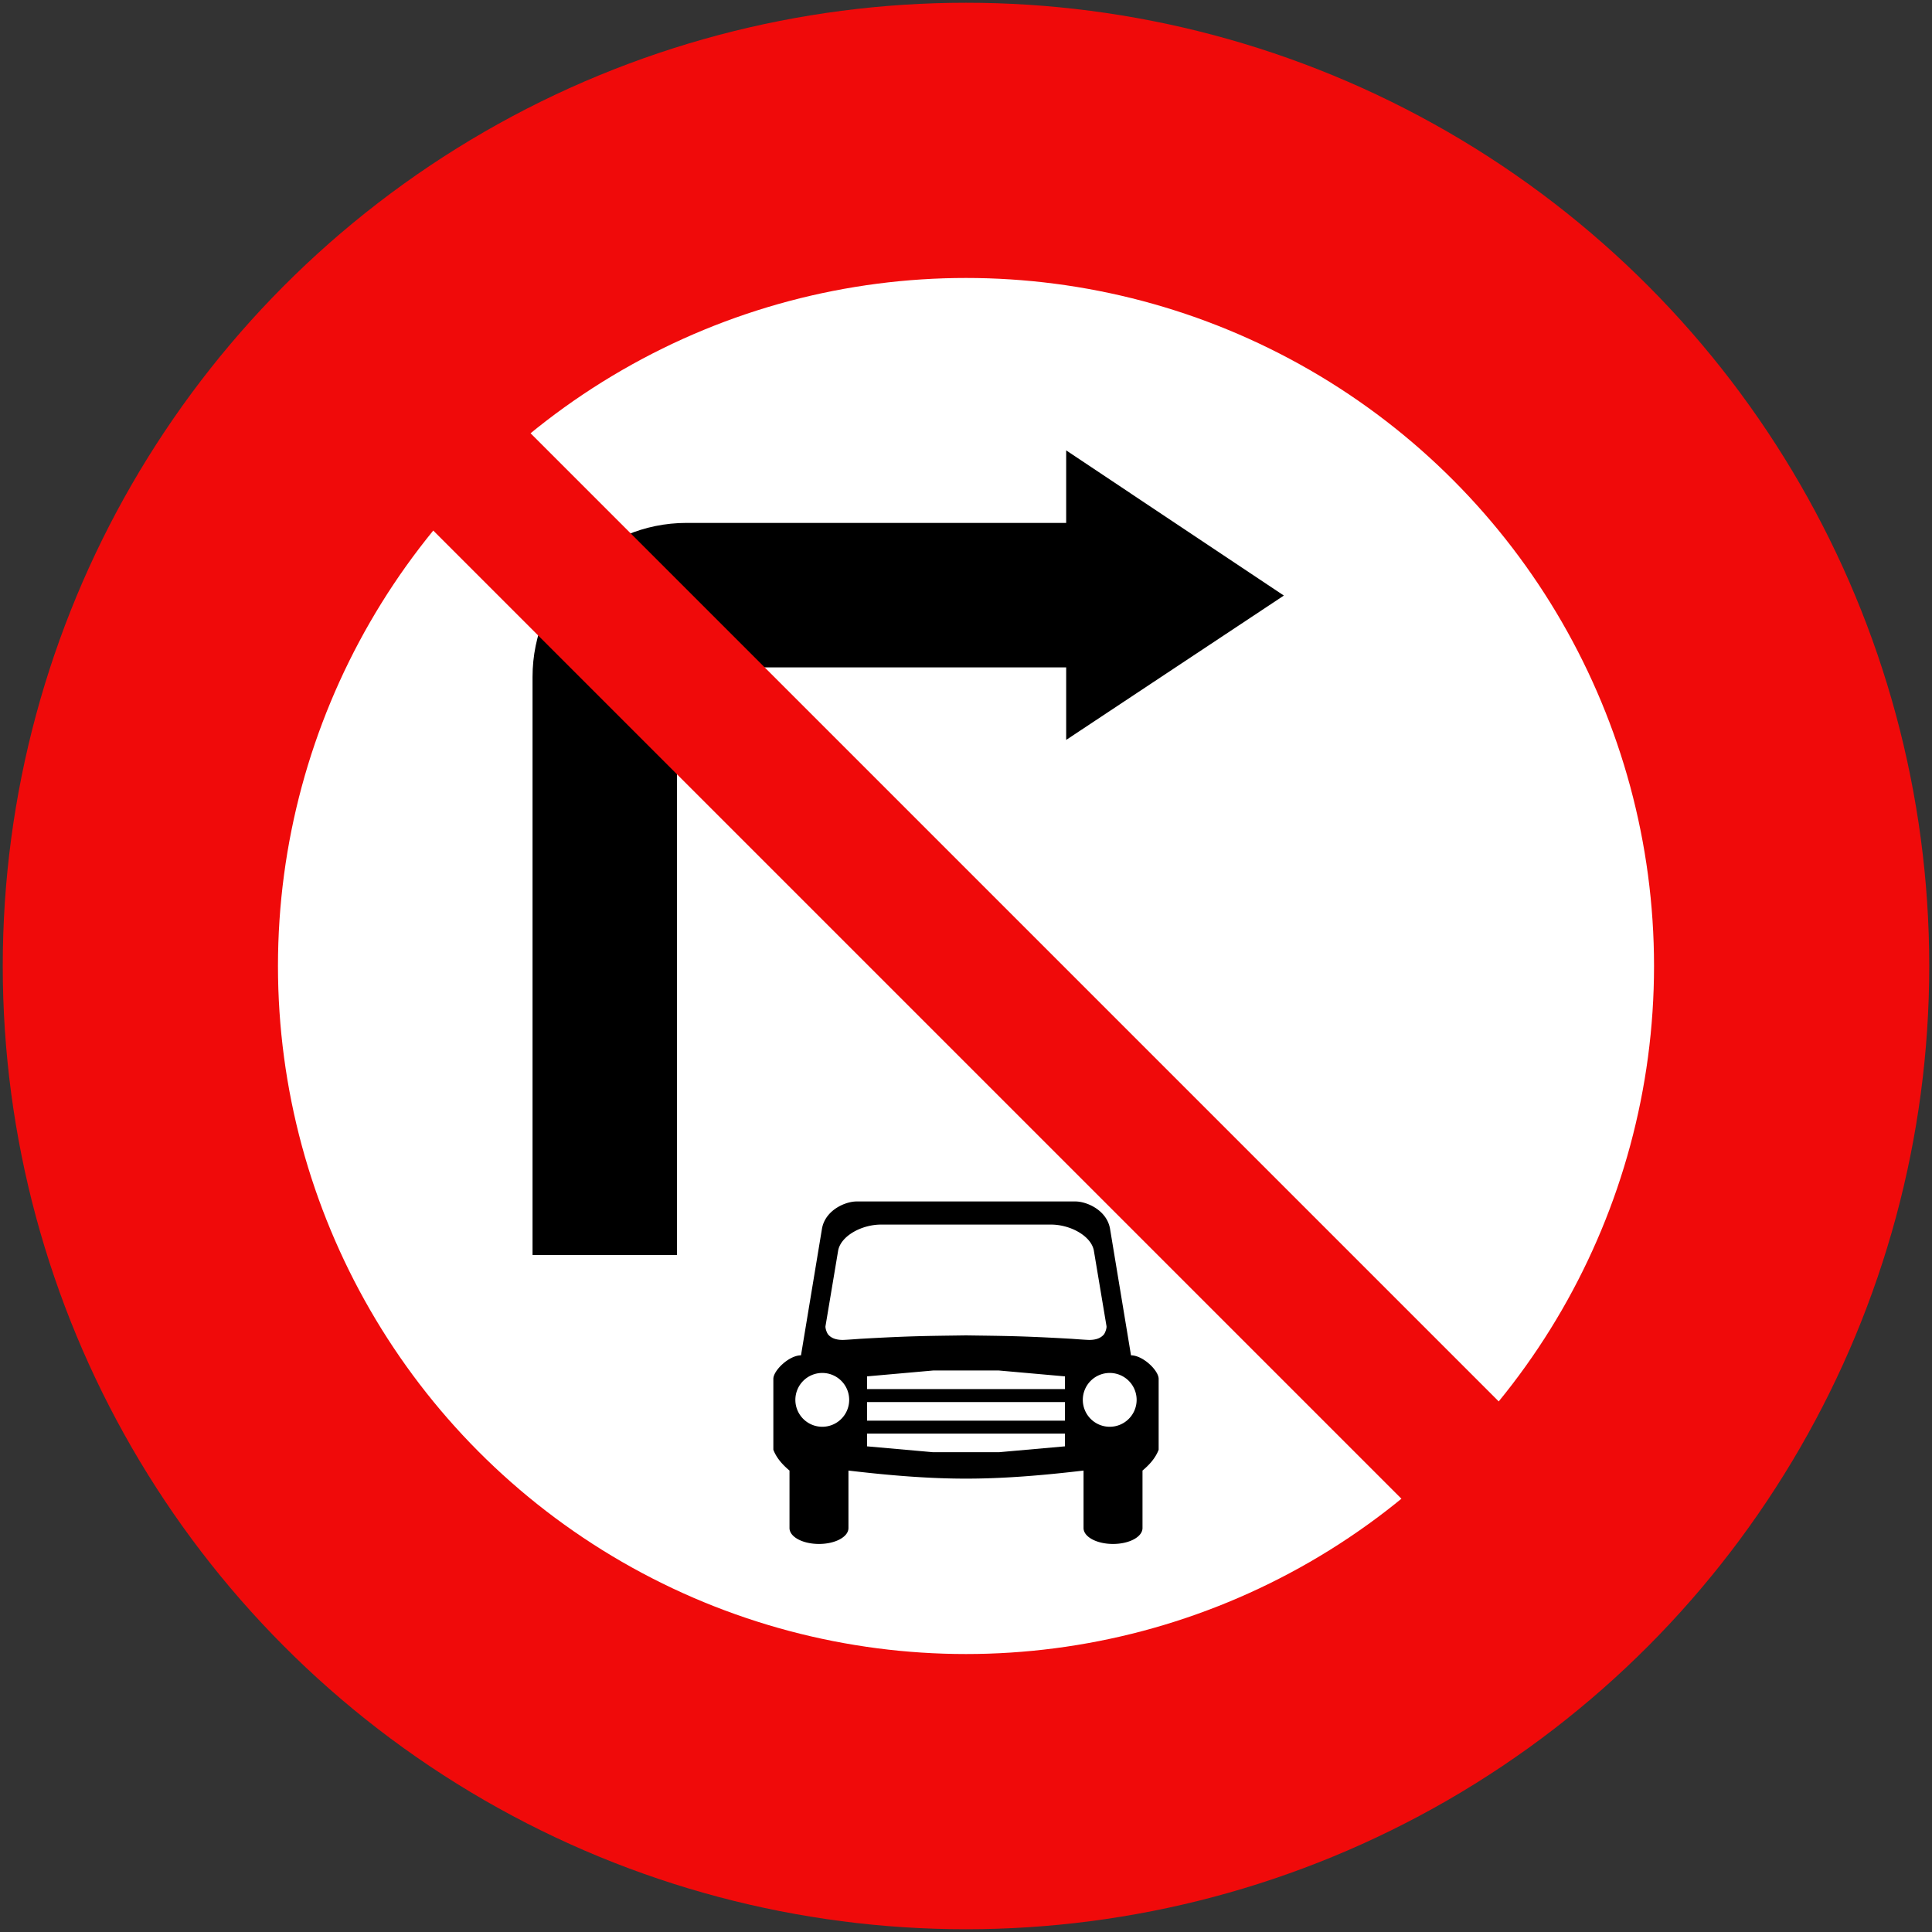 <?xml version="1.0" encoding="UTF-8" standalone="no"?>
<!-- Created with Inkscape (http://www.inkscape.org/) -->

<svg
   xmlns:dc="http://purl.org/dc/elements/1.1/"
   xmlns:cc="http://creativecommons.org/ns#"
   xmlns:rdf="http://www.w3.org/1999/02/22-rdf-syntax-ns#"
   xmlns:svg="http://www.w3.org/2000/svg"
   xmlns="http://www.w3.org/2000/svg"
   xmlns:sodipodi="http://sodipodi.sourceforge.net/DTD/sodipodi-0.dtd"
   xmlns:inkscape="http://www.inkscape.org/namespaces/inkscape"
   width="702mm"
   height="702mm"
   viewBox="0 0 702 702"
   version="1.1"
   id="svg8"
   inkscape:version="0.92.2 (5c3e80d, 2017-08-06)"
   sodipodi:docname="11.svg">
  <rect x="0" y="0" width="702" height="702" fill="#333333" stroke="none"/>
  <defs
     id="defs2" />
  <sodipodi:namedview
     id="base"
     pagecolor="#ffffff"
     bordercolor="#666666"
     borderopacity="1.0"
     inkscape:pageopacity="0.0"
     inkscape:pageshadow="2"
     inkscape:zoom="0.23368421"
     inkscape:cx="1157.3585"
     inkscape:cy="882.32383"
     inkscape:document-units="mm"
     inkscape:current-layer="layer1"
     showgrid="false"
     inkscape:window-width="1920"
     inkscape:window-height="1057"
     inkscape:window-x="-8"
     inkscape:window-y="-8"
     inkscape:window-maximized="1"
     inkscape:measure-start="0,0"
     inkscape:measure-end="0,0"
     fit-margin-top="0"
     fit-margin-left="0"
     fit-margin-right="0"
     fit-margin-bottom="0"
     showguides="false"
     inkscape:snap-global="false" />
  <g
     inkscape:label="Layer 1"
     inkscape:groupmode="layer"
     id="layer1"
     transform="translate(-42.565,571.7)">
    <circle
       style="opacity:1;fill:#f00a0a;fill-opacity:1;fill-rule:nonzero;stroke:none;stroke-width:315.815;stroke-linecap:round;stroke-linejoin:round;stroke-miterlimit:4;stroke-dasharray:none;stroke-opacity:1;paint-order:stroke fill markers"
       id="path815"
       cx="393.565"
       cy="-220.7"
       r="350" />
    <circle
       cy="-220.7"
       cx="393.565"
       id="circle817"
       style="opacity:1;fill:#ffffff;fill-opacity:1;fill-rule:nonzero;stroke:none;stroke-width:225.582;stroke-linecap:round;stroke-linejoin:round;stroke-miterlimit:4;stroke-dasharray:none;stroke-opacity:1;paint-order:stroke fill markers"
       r="250" />
    <path
       style="opacity:1;fill:#000000;fill-opacity:1;fill-rule:nonzero;stroke:none;stroke-width:0.033;stroke-linecap:round;stroke-linejoin:miter;stroke-miterlimit:10;stroke-dasharray:none;stroke-opacity:1;paint-order:stroke fill markers"
       d="m 236.064,-115.7 v -210 c 0,-31.024 24.976,-56 56,-56 h 137.9 v -26.35 l 79.1,52.75 -79.1,52.45 v -26.35 H 288.565 v 213.5 z"
       id="rect815"
       inkscape:connector-curvature="0"
       sodipodi:nodetypes="csscccccccc" />
    <g
       id="g5676"
       transform="matrix(8.25,0,0,8.25,42.565,20.91)"
       style="fill:#ff2a2a;stroke:none" />
    <path
       style="opacity:1;fill:#000000;fill-opacity:1;fill-rule:nonzero;stroke:none;stroke-width:63.876;stroke-linecap:round;stroke-linejoin:round;stroke-miterlimit:4;stroke-dasharray:none;stroke-opacity:1;paint-order:stroke fill markers"
       d="m 353.787,-135.144 c -4.099,0.017 -11.28,3.11 -12.533,9.778 l -7.644,46.134 c -4.334,-0.005 -10.028,5.492 -10.045,8.533 v 25.778 c 1.199,3.126 3.469,5.544 5.867,7.556 v 20.889 c 0,3.201 4.777,5.778 10.711,5.778 5.934,0 10.711,-2.577 10.711,-5.778 v -20.889 c 14.56,1.724 28.849,2.939 42.711,2.933 13.862,0.006 28.151,-1.209 42.711,-2.933 v 20.889 c 0,3.201 4.777,5.778 10.711,5.778 5.934,0 10.711,-2.577 10.711,-5.778 v -20.889 c 2.398,-2.011 4.668,-4.429 5.867,-7.556 v -25.778 c -0.016,-3.041 -5.71,-8.538 -10.044,-8.533 l -7.644,-46.134 c -1.254,-6.668 -8.435,-9.761 -12.533,-9.778 z m 8.905,8.4 h 30.873 30.873 c 7.004,0.005 14.485,4.058 15.564,9.333 l 4.613,27.556 c 0.106,0.684 -0.341,2.098 -0.844,2.889 -1.023,1.359 -2.803,2.136 -5.422,2.133 -1.004,0 -6.311,-0.4 -6.311,-0.4 -19.012,-1.089 -24.914,-1.044 -38.473,-1.244 -13.559,0.2 -19.461,0.155 -38.473,1.244 0,0 -5.307,0.4 -6.311,0.4 -2.619,0.002 -4.399,-0.774 -5.422,-2.133 -0.503,-0.791 -0.951,-2.205 -0.844,-2.889 l 4.613,-27.556 c 1.08,-5.276 8.56,-9.329 15.564,-9.333 z m 18.917,53.022 h 23.911 l 24,2.133 -0.009,4.622 h -71.902 v -4.622 z m -40.267,0.889 a 9.778,9.778 0 0 1 9.778,9.778 9.778,9.778 0 0 1 -9.778,9.778 9.778,9.778 0 0 1 -9.778,-9.778 9.778,9.778 0 0 1 9.778,-9.778 z m 104.445,0 a 9.778,9.778 0 0 1 9.778,9.778 9.778,9.778 0 0 1 -9.778,9.778 9.778,9.778 0 0 1 -9.778,-9.778 9.778,9.778 0 0 1 9.778,-9.778 z m -88.169,10.578 h 71.902 v 6.756 h -71.911 z m -0.009,11.467 h 71.902 l 0.009,4.622 -24,2.133 h -23.911 l -24,-2.133 z"
       id="rect10823"
       inkscape:connector-curvature="0" />
    <rect
       transform="rotate(-45)"
       style="opacity:1;fill:#f00a0a;fill-opacity:1;fill-rule:nonzero;stroke:none;stroke-width:72.1;stroke-linecap:round;stroke-linejoin:round;stroke-miterlimit:4;stroke-dasharray:none;stroke-opacity:1;paint-order:stroke fill markers"
       id="rect42721"
       width="50"
       height="680"
       x="409.35"
       y="-217.766" />
  </g>
</svg>
